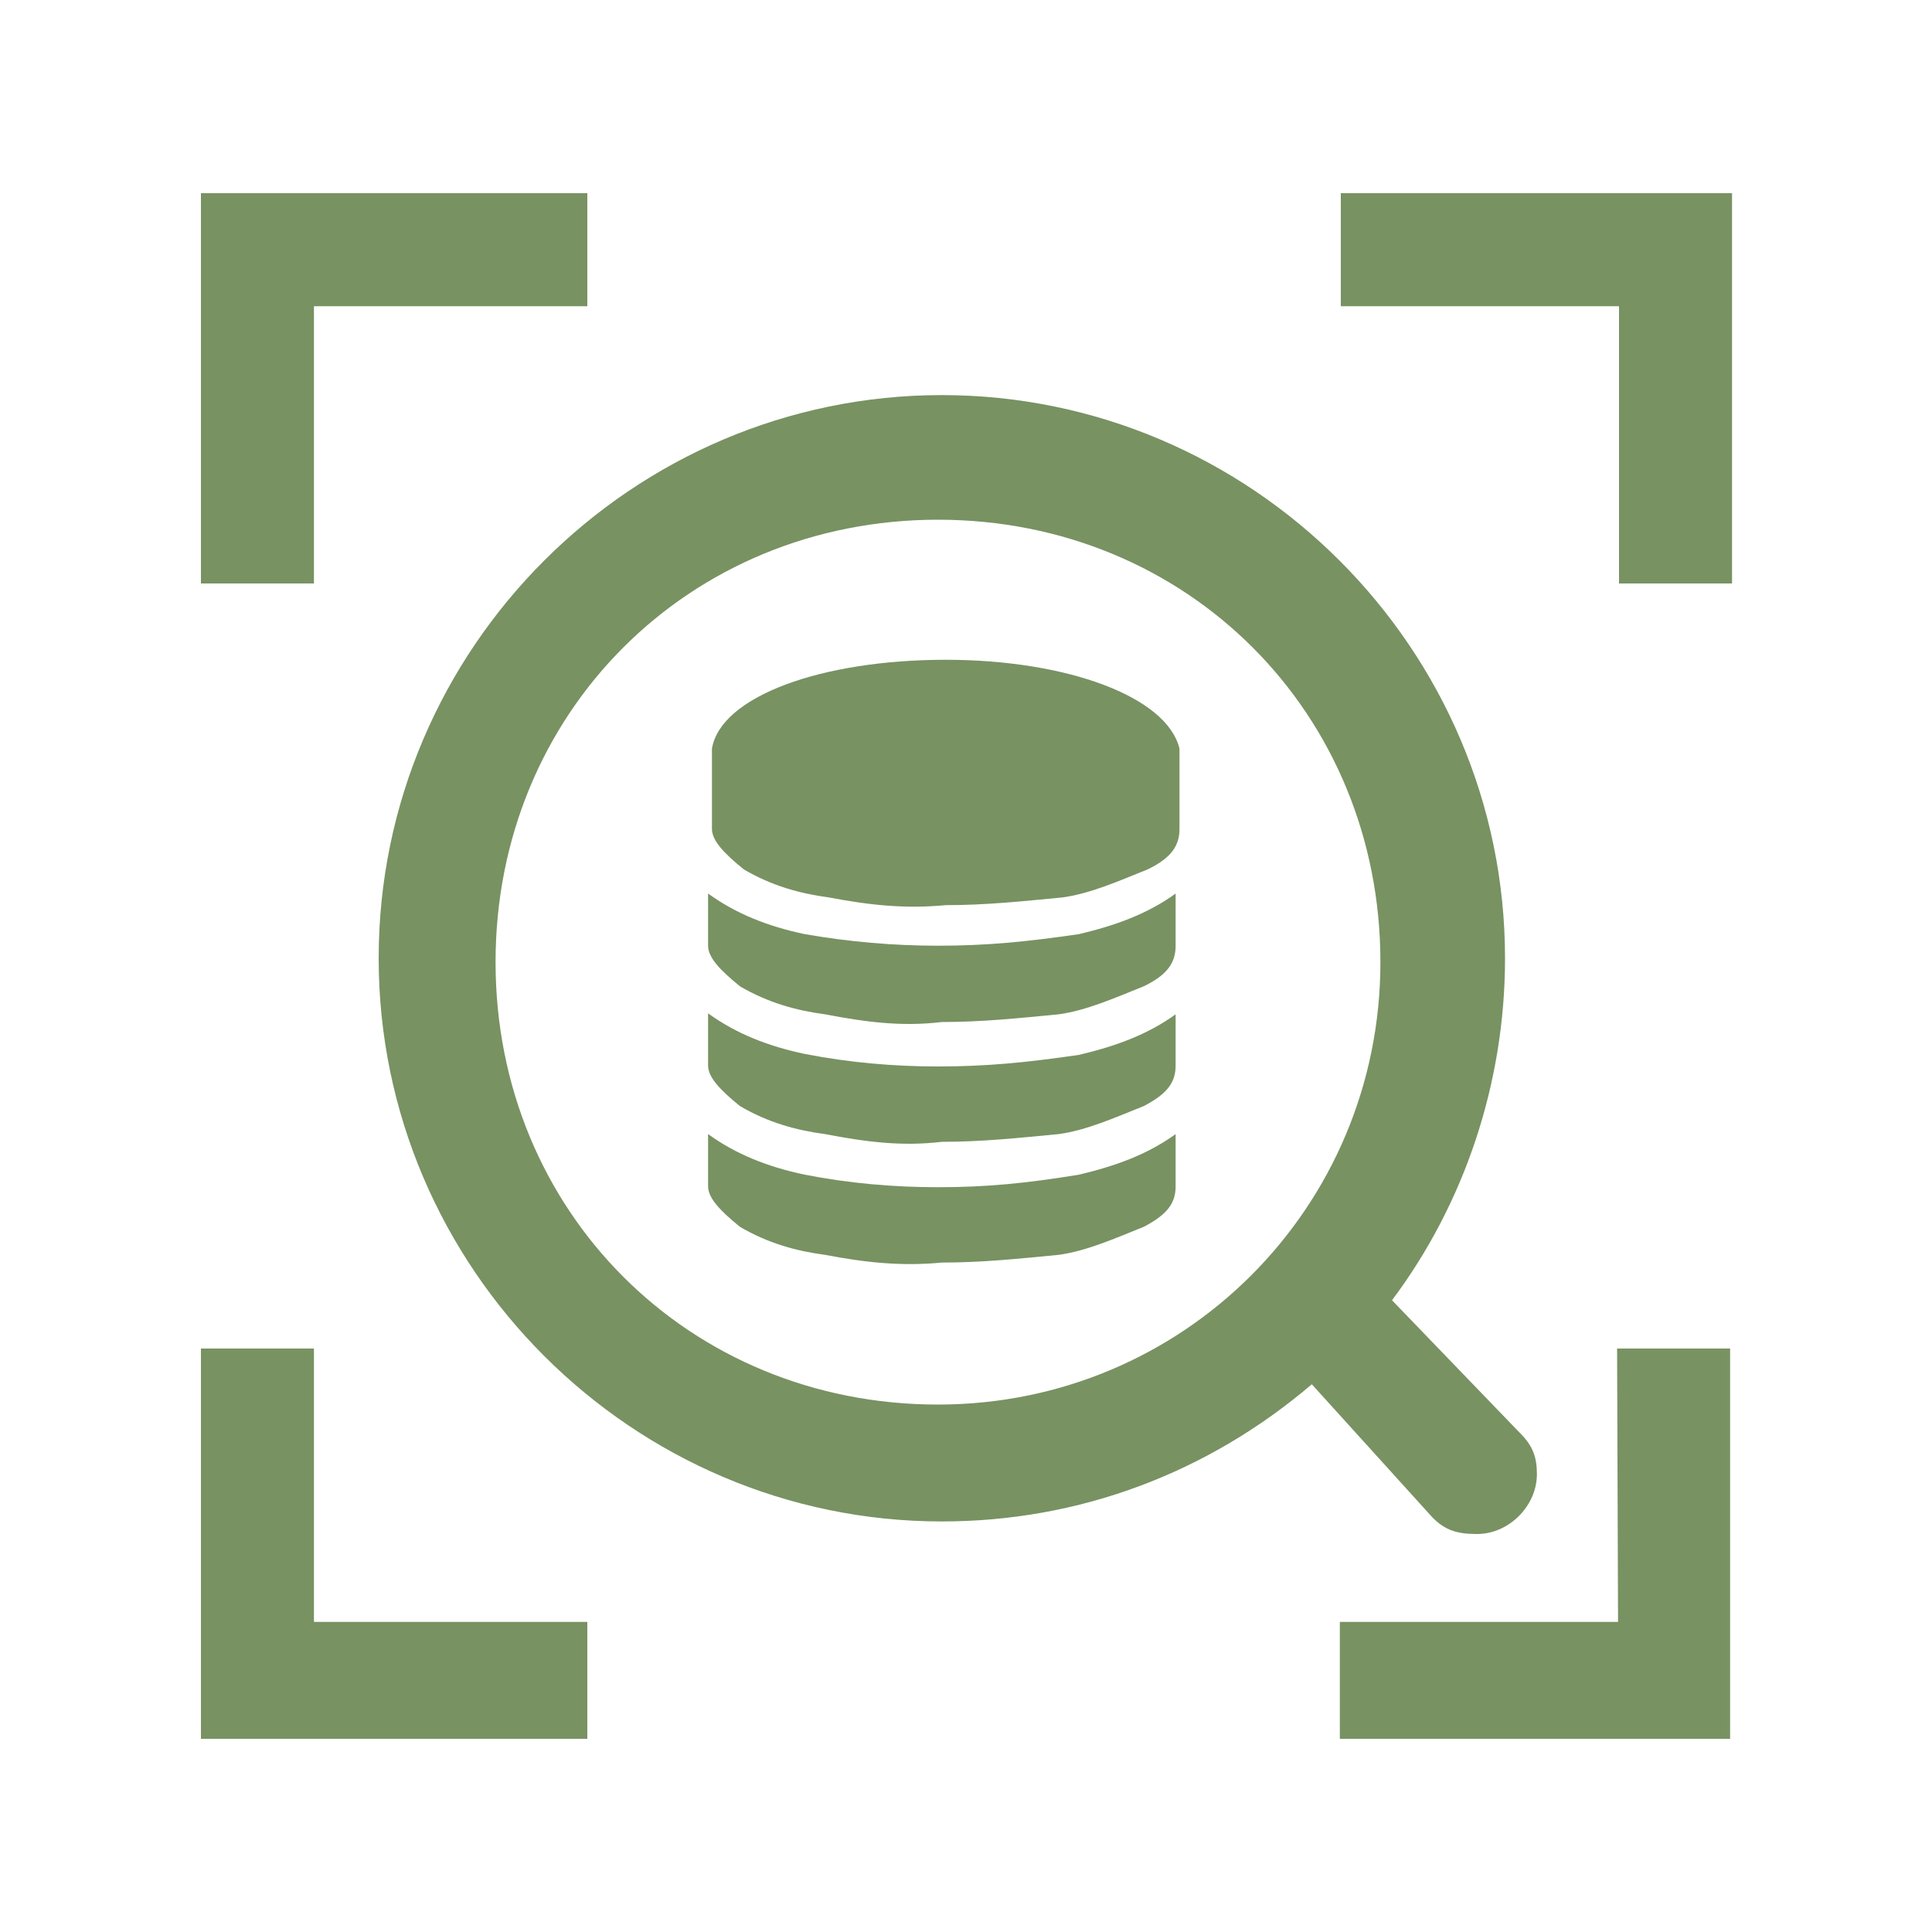 <?xml version="1.0" standalone="no"?><!DOCTYPE svg PUBLIC "-//W3C//DTD SVG 1.1//EN" "http://www.w3.org/Graphics/SVG/1.1/DTD/svg11.dtd"><svg t="1618313865516" class="icon" viewBox="0 0 1024 1024" version="1.1" xmlns="http://www.w3.org/2000/svg" p-id="4678" xmlns:xlink="http://www.w3.org/1999/xlink" width="64" height="64"><defs><style type="text/css"></style></defs><path d="M497.152 629.248c-23.552 0-47.104-2.048-70.656-6.656-19.456-4.096-36.352-10.752-51.2-21.504v27.648c0 6.144 6.144 12.8 16.896 21.504 14.848 8.704 29.696 12.8 45.056 14.848 21.504 4.096 40.448 6.144 61.952 4.096 21.504 0 40.448-2.048 61.952-4.096 14.848-2.048 29.696-8.704 45.056-14.848 12.8-6.656 16.896-12.8 16.896-21.504v-27.648c-14.848 10.752-31.744 16.896-51.2 21.504-28.16 4.608-49.152 6.656-74.752 6.656z" fill="#789262" p-id="4679"></path><path d="M497.152 565.248c-23.552 0-47.104-2.048-70.656-6.656-19.456-4.096-36.352-10.752-51.2-21.504v27.648c0 6.144 6.144 12.8 16.896 21.504 14.848 8.704 29.696 12.8 45.056 14.848 21.504 4.096 40.448 6.656 61.952 4.096 21.504 0 40.448-2.048 61.952-4.096 14.848-2.048 29.696-8.704 45.056-14.848 12.8-6.656 16.896-12.8 16.896-21.504V537.6c-14.848 10.752-31.744 16.896-51.2 21.504-28.16 4.096-49.152 6.144-74.752 6.144z" fill="#789262" p-id="4680"></path><path d="M497.152 501.248c-23.552 0-47.104-2.048-70.656-6.144-19.456-4.096-36.352-10.752-51.2-21.504v27.648c0 6.144 6.144 12.8 16.896 21.504 14.848 8.704 29.696 12.8 45.056 14.848 21.504 4.096 40.448 6.656 61.952 4.096 21.504 0 40.448-2.048 61.952-4.096 14.848-2.048 29.696-8.704 45.056-14.848 12.8-6.144 16.896-12.8 16.896-21.504v-27.648c-14.848 10.752-31.744 16.896-51.2 21.504-28.16 4.096-49.152 6.144-74.752 6.144z" fill="#789262" p-id="4681"></path><path d="M501.248 349.696c-66.048 0-119.296 19.456-123.904 47.104v42.496c0 6.144 6.144 12.8 16.896 21.504 14.848 8.704 29.696 12.8 45.056 14.848 21.504 4.096 40.448 6.144 61.952 4.096 21.504 0 40.448-2.048 61.952-4.096 14.848-2.048 29.696-8.704 45.056-14.848 12.8-6.144 16.896-12.8 16.896-21.504v-42.496c-6.656-27.648-59.904-47.104-123.904-47.104zM166.4 162.304h144.896V102.4h-204.8v206.848h59.904V162.304zM710.656 102.4v59.904h147.456v146.944h59.904V102.4h-207.36zM166.4 714.752H106.496V921.6h204.8v-61.952H166.4v-144.896z m691.2 144.896h-147.456V921.6h206.848v-206.848h-59.904l0.512 144.896z" fill="#789262" p-id="4682"></path><path d="M759.296 804.352c6.656 6.656 12.8 8.704 23.552 8.704 16.896 0 31.744-14.848 31.744-31.744 0-8.704-2.048-14.848-8.704-21.504l-68.096-70.656c38.4-51.2 59.904-115.2 59.904-181.248 0-164.352-134.656-298.496-298.496-298.496S200.704 343.552 200.704 507.904s134.656 298.496 298.496 298.496c72.704 0 140.8-25.6 196.096-72.704l64 70.656z m-262.144-59.904c-132.096 0-234.496-102.4-234.496-234.496s102.4-234.496 234.496-234.496 234.496 102.4 234.496 234.496c0 130.048-104.448 234.496-234.496 234.496z" fill="#789262" p-id="4683"></path></svg>